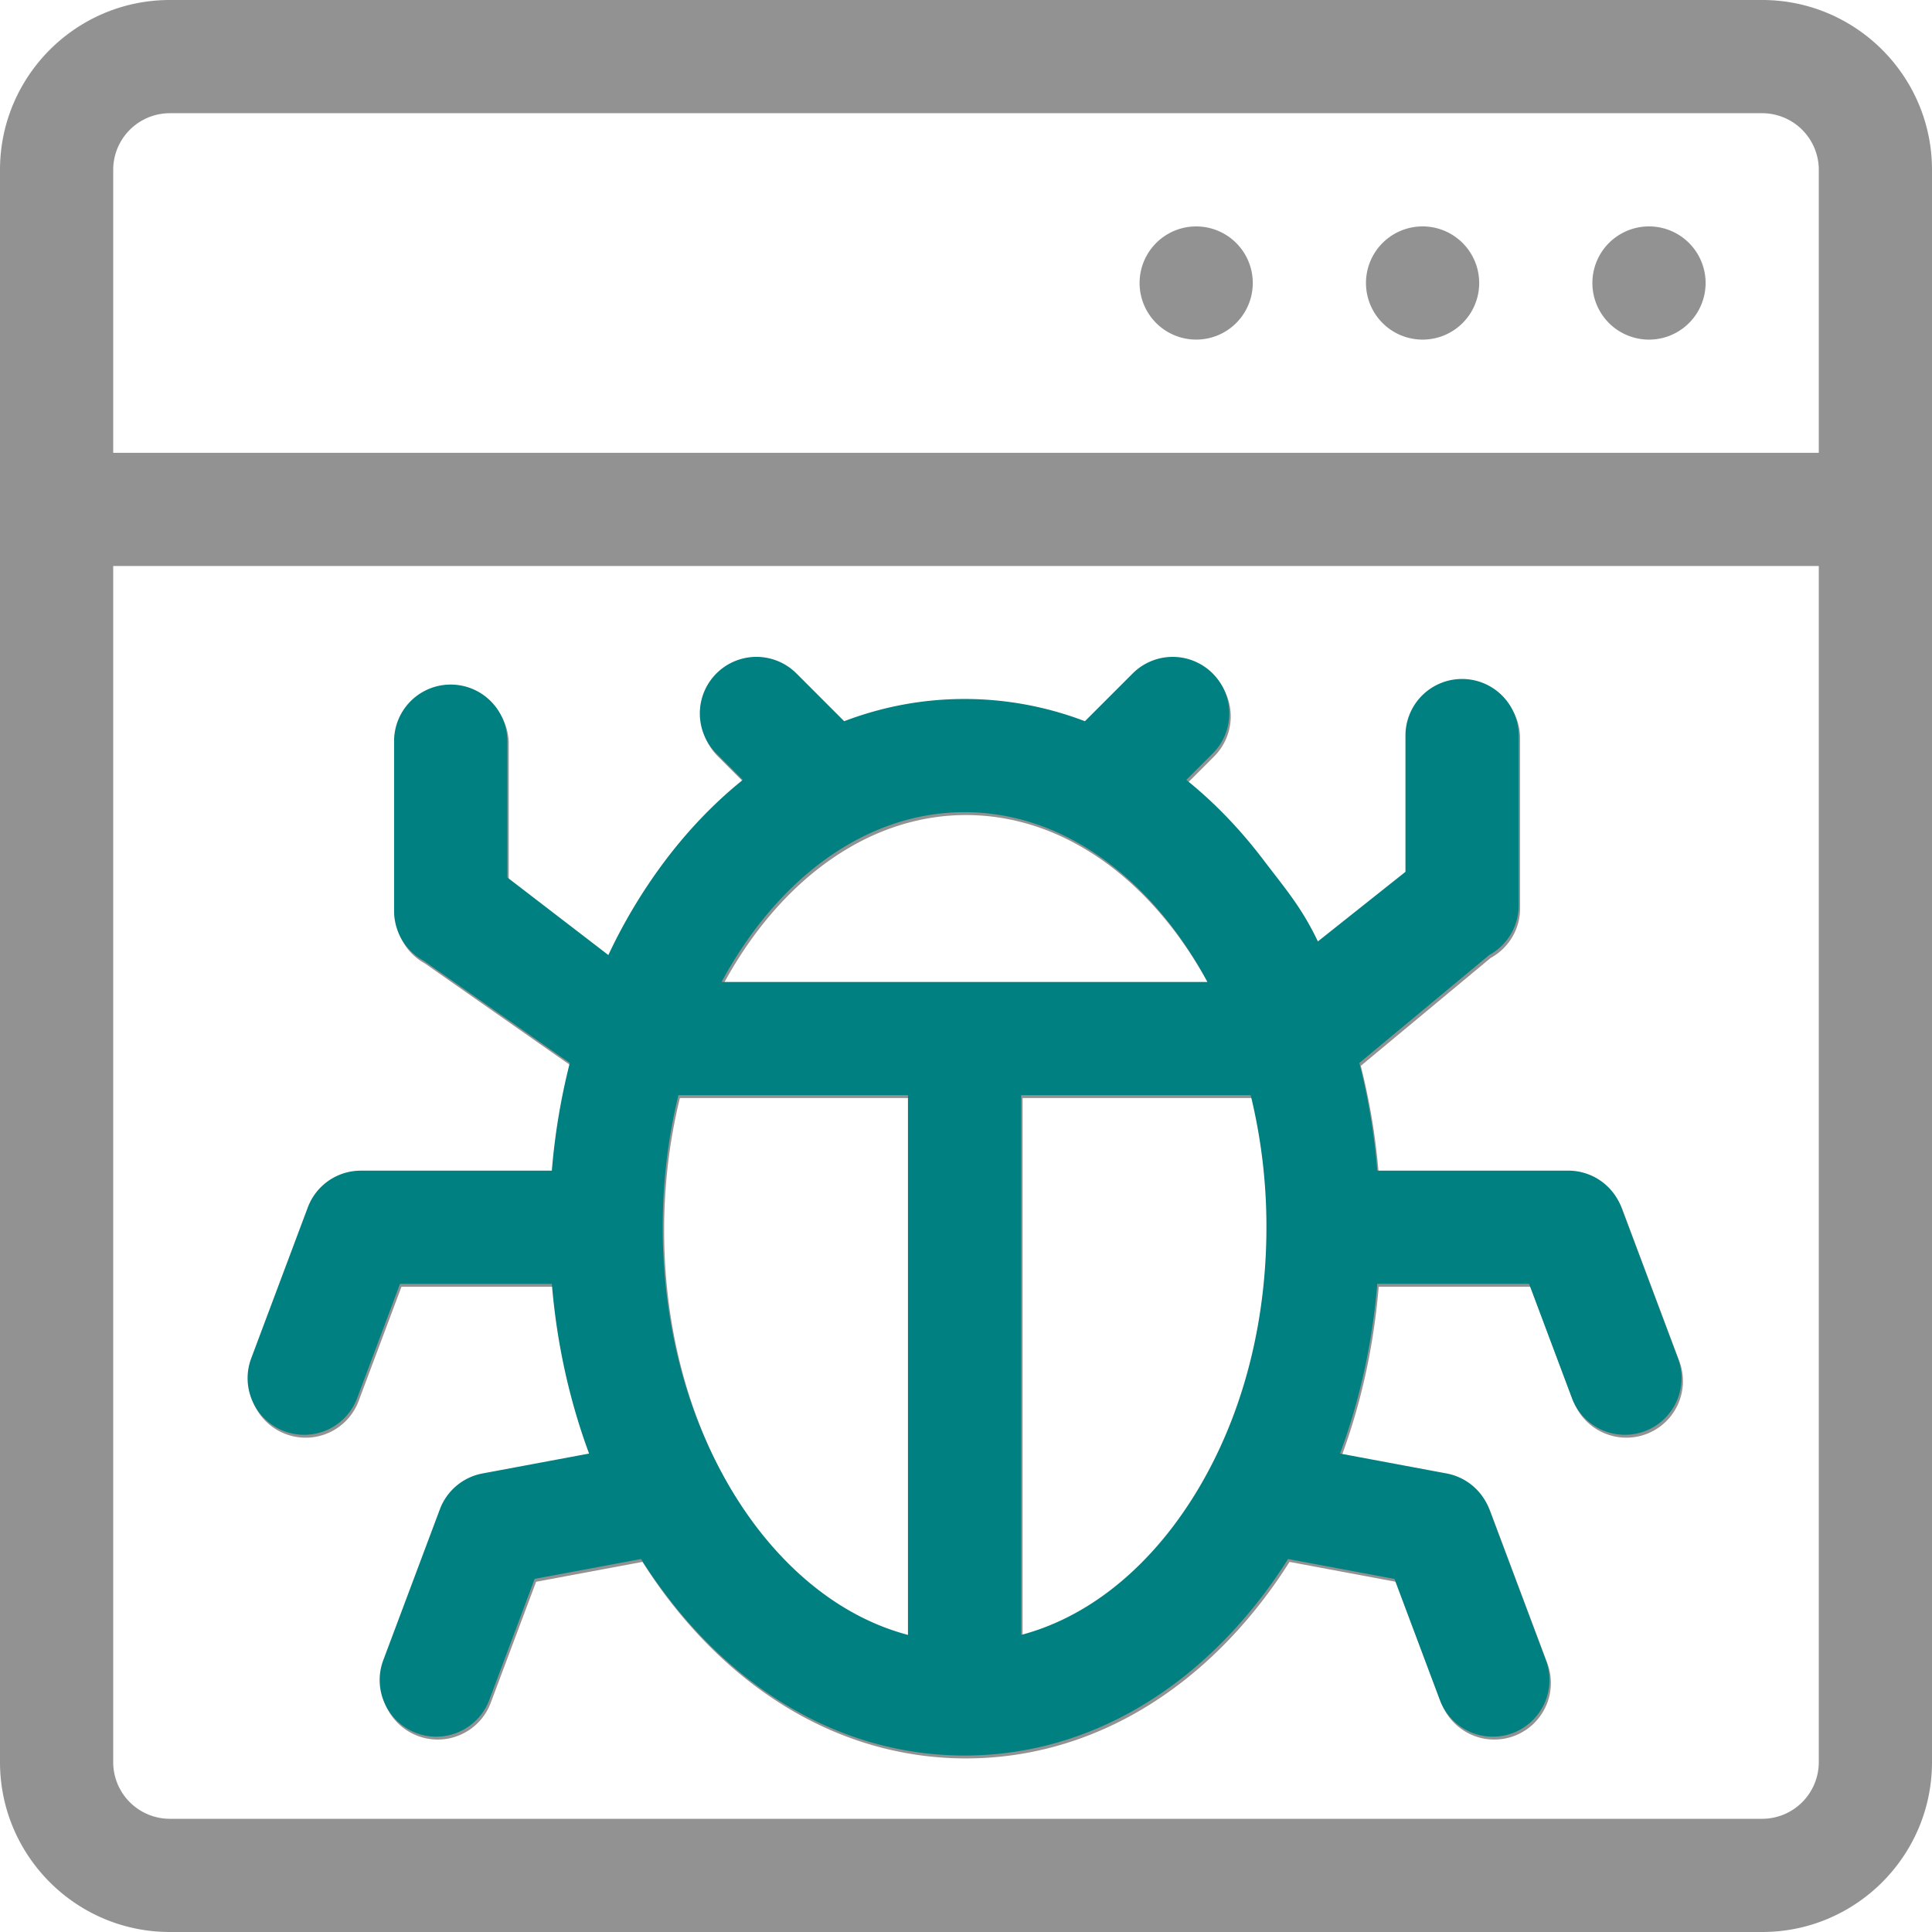 <svg xmlns="http://www.w3.org/2000/svg" width="134" height="134" viewBox="0 0 134 134" fill="none"><path fill="#929292" d="M19.821 99.465a3.924 3.924 0 0 0 5.055-2.298l2.97-7.921h10.529c.341 4.116 1.217 8.086 2.583 11.77l-7.394 1.382a3.93 3.93 0 0 0-2.955 2.482l-3.926 10.468a3.928 3.928 0 0 0 3.676 5.305c1.59 0 3.085-.972 3.677-2.548l3.148-8.395 7.377-1.379a35.886 35.886 0 0 0 1.733 2.498c5.456 7.178 12.81 11.132 20.706 11.132 7.897 0 15.25-3.954 20.707-11.132a35.5 35.5 0 0 0 1.732-2.498l7.378 1.379 3.148 8.395a3.927 3.927 0 0 0 5.054 2.298 3.926 3.926 0 0 0 2.297-5.055l-3.926-10.468a3.925 3.925 0 0 0-2.954-2.482l-7.395-1.382c1.367-3.684 2.243-7.654 2.584-11.77h10.53l2.97 7.921a3.927 3.927 0 0 0 5.054 2.298 3.925 3.925 0 0 0 2.297-5.054l-3.925-10.469a3.925 3.925 0 0 0-3.676-2.548h-13.25a45.542 45.542 0 0 0-1.243-7.469l9.008-7.485a3.922 3.922 0 0 0 2.042-3.444V51.22a3.925 3.925 0 1 0-7.852 0v9.45L91.5 65.5c-1.12-2.372-2.25-3.657-3.793-5.687-1.62-2.132-3.408-3.976-5.327-5.52l1.831-1.83a3.924 3.924 0 0 0 0-5.552 3.924 3.924 0 0 0-5.551 0l-3.311 3.311A23.397 23.397 0 0 0 67 48.68a23.4 23.4 0 0 0-8.348 1.541L55.34 46.91a3.924 3.924 0 0 0-5.55 0 3.924 3.924 0 0 0 0 5.551l1.83 1.831c-1.919 1.544-3.707 3.388-5.326 5.52a37.078 37.078 0 0 0-3.999 6.628l-7.01-5.384v-9.45a3.925 3.925 0 1 0-7.851 0v11.777c0 1.434.782 2.755 2.041 3.443l10.144 7.1a45.542 45.542 0 0 0-1.244 7.468h-13.25a3.926 3.926 0 0 0-3.676 2.548l-3.926 10.469a3.927 3.927 0 0 0 2.298 5.054zm32.724 6.613a28.804 28.804 0 0 1-2.493-3.925l-.032-.058c-2.569-4.864-3.957-10.662-3.957-16.775 0-3.166.377-6.247 1.093-9.16h15.919v37.435c-3.92-1.036-7.565-3.616-10.53-7.517zm18.381 7.517V76.16h15.919a38.436 38.436 0 0 1 1.093 9.16c0 6.113-1.389 11.912-3.958 16.774l-.031.059a28.804 28.804 0 0 1-2.494 3.925c-2.965 3.901-6.61 6.481-10.529 7.517zm3.378-55.241l.129.07c2.578 1.36 4.964 3.43 7.022 6.139a28.8 28.8 0 0 1 2.398 3.745H50.147a28.694 28.694 0 0 1 2.398-3.745c2.058-2.709 4.444-4.779 7.023-6.14a4.06 4.06 0 0 0 .129-.069c2.314-1.197 4.781-1.823 7.303-1.823 2.522 0 4.99.626 7.304 1.823z"/><path d="M122.223 0H11.777C5.283 0 0 5.283 0 11.777v110.446C0 128.717 5.283 134 11.777 134h110.446c6.494 0 11.777-5.283 11.777-11.777V11.777C134 5.283 128.717 0 122.223 0zM7.852 11.777a3.93 3.93 0 0 1 3.925-3.925h110.446a3.93 3.93 0 0 1 3.925 3.925v19.63H7.852v-19.63zm118.296 110.446a3.93 3.93 0 0 1-3.925 3.925H11.777a3.93 3.93 0 0 1-3.925-3.925V39.258h118.296v82.965z" fill="#929292"/><path d="M118.297 19.629a3.926 3.926 0 1 1-7.852 0 3.926 3.926 0 0 1 7.852 0zm-15.703 0a3.926 3.926 0 1 1-7.852 0 3.926 3.926 0 0 1 7.852 0zm-15.704 0a3.925 3.925 0 1 1-7.85 0 3.925 3.925 0 0 1 7.85 0z" fill="#929292"/><path d="M19.721 99.265a3.924 3.924 0 0 0 5.054-2.299l2.97-7.92h10.53c.34 4.115 1.217 8.085 2.583 11.77l-7.395 1.381a3.93 3.93 0 0 0-2.954 2.482l-3.926 10.468a3.928 3.928 0 0 0 3.675 5.305 3.93 3.93 0 0 0 3.678-2.548l3.147-8.395 7.378-1.379a35.886 35.886 0 0 0 1.732 2.498c5.457 7.178 12.81 11.132 20.707 11.132 7.896 0 15.25-3.954 20.706-11.132a35.5 35.5 0 0 0 1.732-2.498l7.378 1.38 3.148 8.394a3.927 3.927 0 0 0 5.055 2.298 3.926 3.926 0 0 0 2.297-5.055l-3.926-10.468a3.925 3.925 0 0 0-2.954-2.482l-7.395-1.382c1.367-3.684 2.243-7.654 2.583-11.77h10.53l2.97 7.921a3.927 3.927 0 0 0 5.055 2.299 3.925 3.925 0 0 0 2.297-5.055l-3.925-10.469a3.925 3.925 0 0 0-3.676-2.547h-13.25a45.542 45.542 0 0 0-1.244-7.47l9.009-7.485a3.922 3.922 0 0 0 2.042-3.443V51.018a3.925 3.925 0 1 0-7.852 0v9.45L91.4 65.3c-1.12-2.373-2.251-3.658-3.794-5.688-1.62-2.132-3.407-3.976-5.326-5.52l1.83-1.83a3.924 3.924 0 0 0 0-5.552 3.924 3.924 0 0 0-5.55 0l-3.312 3.312A23.397 23.397 0 0 0 66.9 48.48c-2.877 0-5.681.527-8.349 1.542l-3.31-3.312a3.924 3.924 0 0 0-5.552 0 3.924 3.924 0 0 0 0 5.551l1.83 1.831c-1.918 1.544-3.706 3.388-5.326 5.52a37.078 37.078 0 0 0-3.998 6.628l-7.01-5.384v-9.45a3.925 3.925 0 1 0-7.852 0v11.777c0 1.434.783 2.755 2.042 3.443l10.144 7.1a45.542 45.542 0 0 0-1.245 7.469h-13.25a3.926 3.926 0 0 0-3.675 2.547l-3.926 10.47a3.927 3.927 0 0 0 2.298 5.054zm32.724 6.612a28.804 28.804 0 0 1-2.493-3.925l-.032-.058c-2.57-4.863-3.958-10.662-3.958-16.775 0-3.166.378-6.247 1.093-9.16h15.92v37.435c-3.92-1.036-7.565-3.616-10.53-7.517zm18.38 7.517V75.96h15.92a38.436 38.436 0 0 1 1.092 9.16c0 6.113-1.388 11.912-3.957 16.774a28.804 28.804 0 0 1-2.525 3.984c-2.965 3.901-6.61 6.481-10.53 7.517zm3.378-55.24l.13.069c2.578 1.36 4.964 3.43 7.022 6.139a28.8 28.8 0 0 1 2.398 3.746H50.047a28.694 28.694 0 0 1 2.398-3.746c2.058-2.708 4.444-4.779 7.022-6.14a4.06 4.06 0 0 0 .13-.069c2.314-1.197 4.78-1.823 7.303-1.823 2.522 0 4.989.626 7.303 1.823z" fill="teal"/></svg>